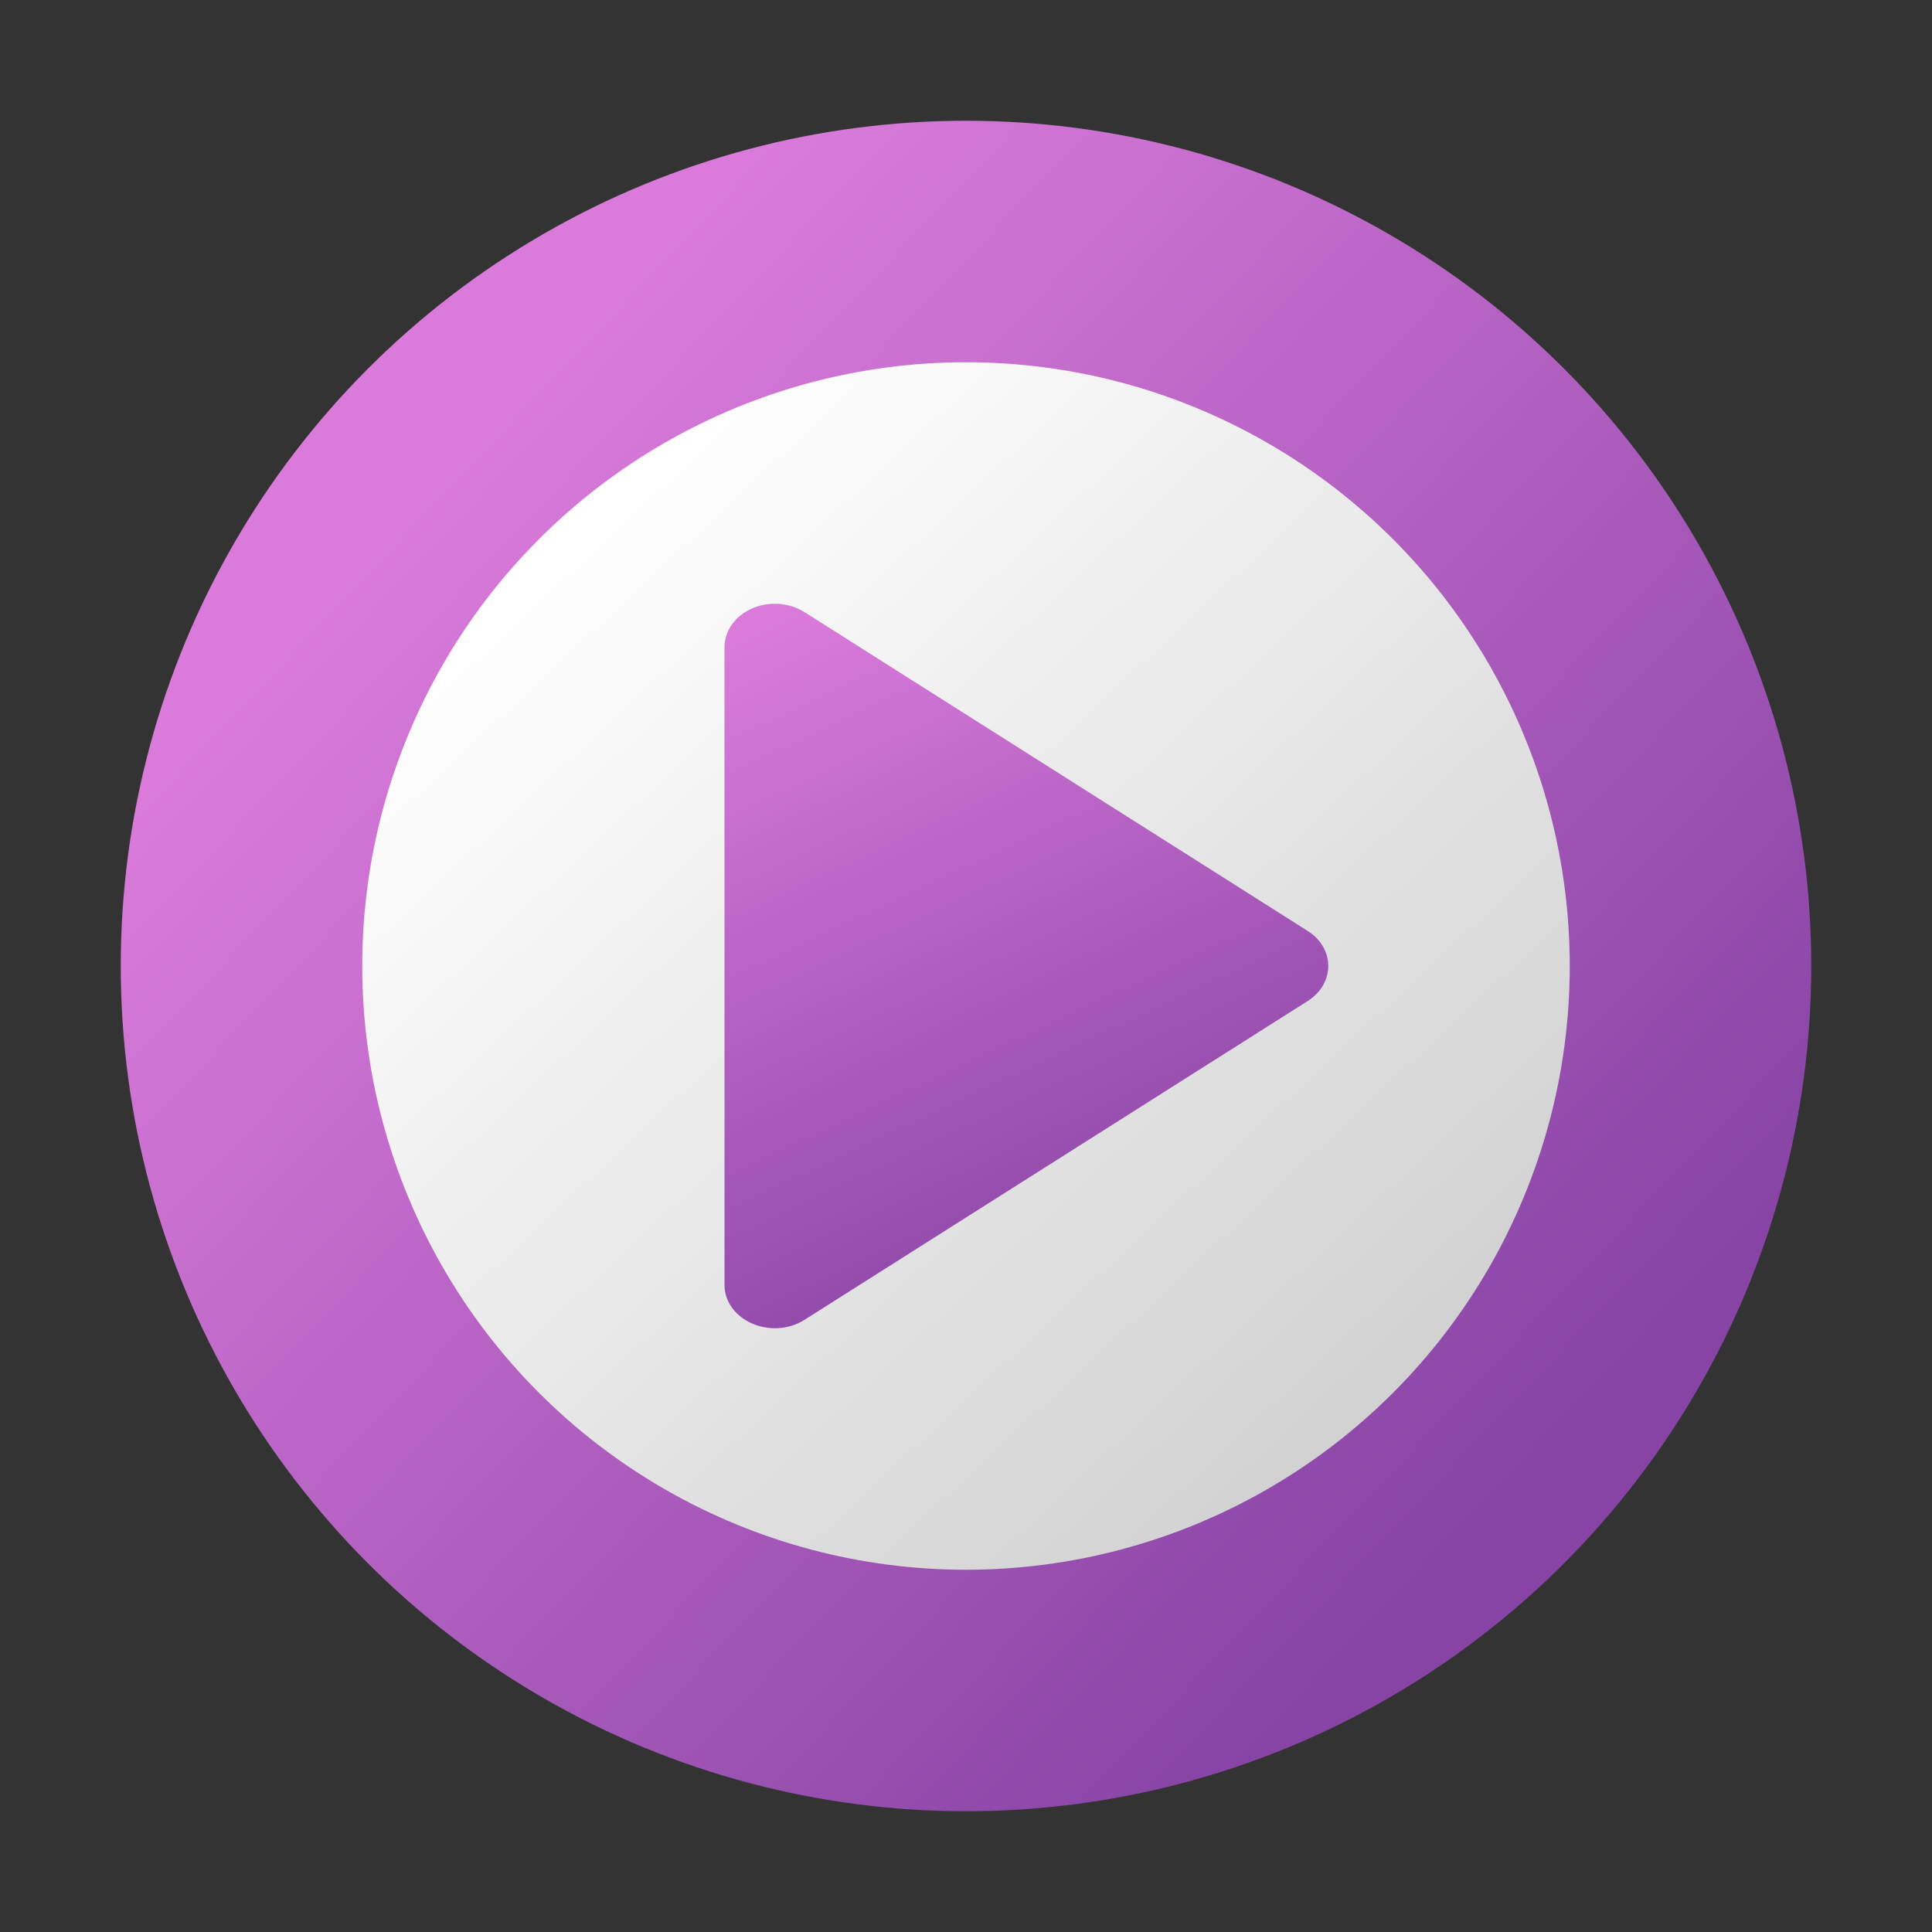 <?xml version="1.0" encoding="UTF-8" standalone="no"?>
<!-- Created with Inkscape (http://www.inkscape.org/) -->

<svg
   width="48"
   height="48"
   viewBox="0 0 48 48"
   version="1.1"
   id="svg5"
   inkscape:version="1.3.2 (091e20ef0f, 2023-11-25, custom)"
   sodipodi:docname="mpv.svg"
   xmlns:inkscape="http://www.inkscape.org/namespaces/inkscape"
   xmlns:sodipodi="http://sodipodi.sourceforge.net/DTD/sodipodi-0.dtd"
   xmlns:xlink="http://www.w3.org/1999/xlink"
   xmlns="http://www.w3.org/2000/svg"
   xmlns:svg="http://www.w3.org/2000/svg">
  <rect x="0" y="0" width="48" height="48" fill="#333333" stroke="none"/>
  <sodipodi:namedview
     id="namedview7"
     pagecolor="#ffffff"
     bordercolor="#666666"
     borderopacity="1.0"
     inkscape:pageshadow="2"
     inkscape:pageopacity="0.0"
     inkscape:pagecheckerboard="0"
     inkscape:document-units="px"
     showgrid="false"
     units="px"
     height="64px"
     inkscape:zoom="16.75"
     inkscape:cx="24"
     inkscape:cy="24"
     inkscape:window-width="1920"
     inkscape:window-height="1008"
     inkscape:window-x="0"
     inkscape:window-y="0"
     inkscape:window-maximized="1"
     inkscape:current-layer="svg5"
     inkscape:showpageshadow="2"
     inkscape:deskcolor="#d1d1d1" />
  <defs
     id="defs2">
    <linearGradient
       inkscape:collect="always"
       xlink:href="#linearGradient2"
       id="linearGradient1132"
       x1="13.758"
       y1="13.229"
       x2="3.704"
       y2="3.704"
       gradientUnits="userSpaceOnUse"
       gradientTransform="matrix(2.646,0,0,2.646,1.6,1.6)" />
    <linearGradient
       inkscape:collect="always"
       xlink:href="#linearGradient3143"
       id="linearGradient1010"
       x1="11.906"
       y1="12.7"
       x2="4.498"
       y2="4.763"
       gradientUnits="userSpaceOnUse"
       gradientTransform="matrix(2.721,0,0,2.721,0.96,0.96)" />
    <linearGradient
       inkscape:collect="always"
       xlink:href="#linearGradient2"
       id="linearGradient4303"
       x1="8.996"
       y1="12.832"
       x2="5.821"
       y2="7.012"
       gradientUnits="userSpaceOnUse"
       gradientTransform="matrix(3.15,0,0,2.721,-2,-2.279)" />
    <linearGradient
       inkscape:collect="always"
       id="linearGradient3143">
      <stop
         style="stop-color:#d2d2d2;stop-opacity:1;"
         offset="0"
         id="stop3139" />
      <stop
         style="stop-color:#ffffff;stop-opacity:1"
         offset="1"
         id="stop3141" />
    </linearGradient>
    <linearGradient
       inkscape:collect="always"
       id="linearGradient2">
      <stop
         style="stop-color:#8744a5;stop-opacity:1;"
         offset="0"
         id="stop1" />
      <stop
         style="stop-color:#da7bdb;stop-opacity:1;"
         offset="1"
         id="stop2" />
    </linearGradient>
  </defs>
  <circle
     style="fill:url(#linearGradient1132);stroke-width:1.4;stroke-linecap:round;stroke-linejoin:round;stroke-dasharray:16.8, 1.4"
     id="path846"
     cx="24"
     cy="24"
     r="21" />
  <circle
     style="fill:url(#linearGradient1010);stroke-width:1.44;stroke-linecap:round;stroke-linejoin:round"
     id="path922"
     cx="24"
     cy="24"
     r="15" />
  <path
     style="color:#000000;fill:url(#linearGradient4303);stroke-width:2.928;stroke-linecap:round;stroke-linejoin:round"
     d="M 18.683,15.117 C 18.264,15.302 18,15.673 18,16.08 v 15.839 c 8.52e-4,0.883 1.161,1.392 1.987,0.872 l 12.501,-7.92 c 0.683,-0.432 0.683,-1.312 0,-1.743 L 19.987,15.208 C 19.607,14.968 19.103,14.933 18.683,15.117 Z"
     id="path3173"
     sodipodi:nodetypes="cccccccc" />
</svg>
